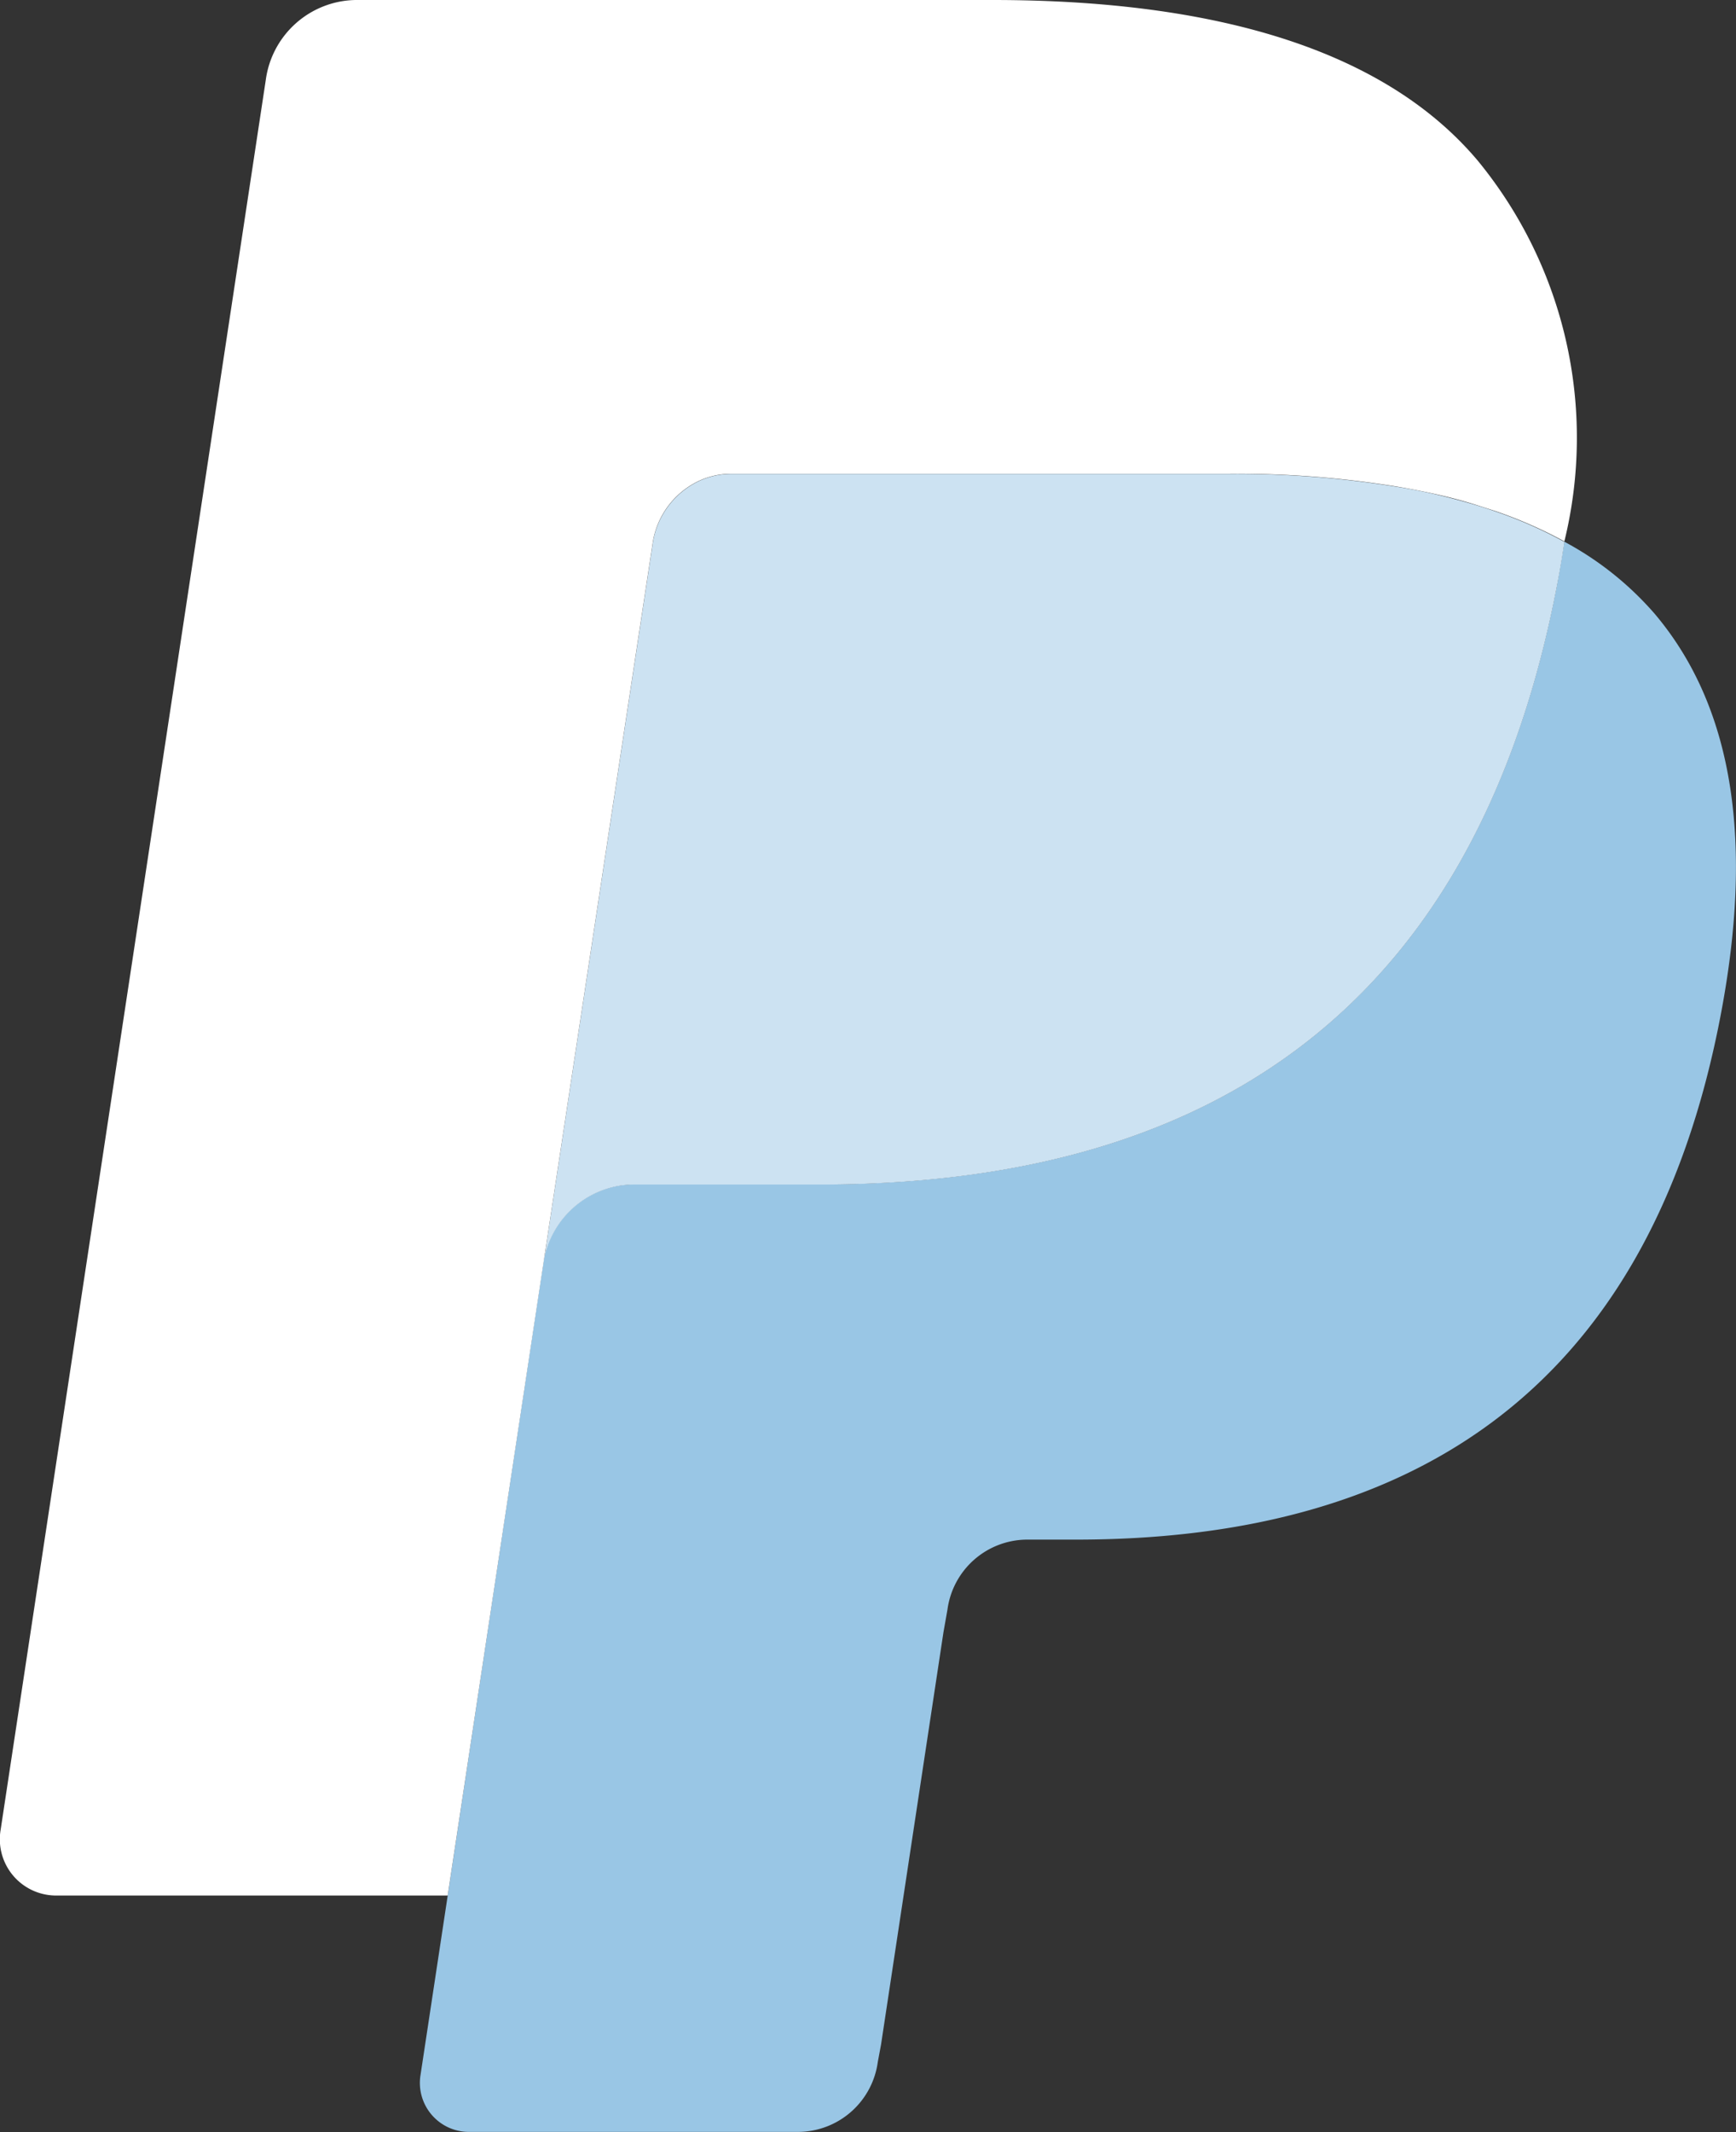 <svg xmlns="http://www.w3.org/2000/svg" width="21.262" height="26.104" viewBox="0 0 21.262 26.104"><rect x="0" y="0" width="21.262" height="26.104" fill="#333333" stroke="none"/><defs><style>.apay{fill:#99c6e5;}.bpay{fill:#cce2f2;}.cpay{fill:#fff;}</style></defs><path class="apay" d="M14.016,0q-.035.232-.08.476C12.907,5.97,9.389,7.868,4.9,7.868H2.608a1.126,1.126,0,0,0-1.1.979L.339,16.577.007,18.768a.6.6,0,0,0,.578.7H4.643a.989.989,0,0,0,.964-.856l.04-.215.764-5.045.049-.277a.988.988,0,0,1,.964-.858h.607c3.931,0,7.009-1.661,7.908-6.467.376-2.008.181-3.684-.813-4.863A3.9,3.9,0,0,0,14.016,0Z" transform="translate(5.144 6.632)"/><path class="bpay" d="M11.43.384q-.236-.071-.485-.13t-.515-.1A12.22,12.22,0,0,0,8.413,0H2.3A.939.939,0,0,0,1.88.1a1.011,1.011,0,0,0-.542.759L.037,9.427,0,9.677A1.126,1.126,0,0,1,1.1,8.7H3.386c4.493,0,8.011-1.9,9.04-7.392.031-.163.057-.321.08-.476A5.367,5.367,0,0,0,11.66.459c-.075-.026-.152-.051-.23-.075Z" transform="translate(6.655 5.802)"/><path class="cpay" d="M7.992,6.66A1.008,1.008,0,0,1,8.534,5.9a.942.942,0,0,1,.421-.1h6.112a12.22,12.22,0,0,1,2.017.153q.264.044.515.1t.485.13l.231.074a5.449,5.449,0,0,1,.845.371A5.343,5.343,0,0,0,18.1,1.968C16.94.59,14.841,0,12.155,0h-7.8a1.129,1.129,0,0,0-1.1.98L.008,22.4a.689.689,0,0,0,.661.806H5.483l1.209-7.98Z"/></svg>